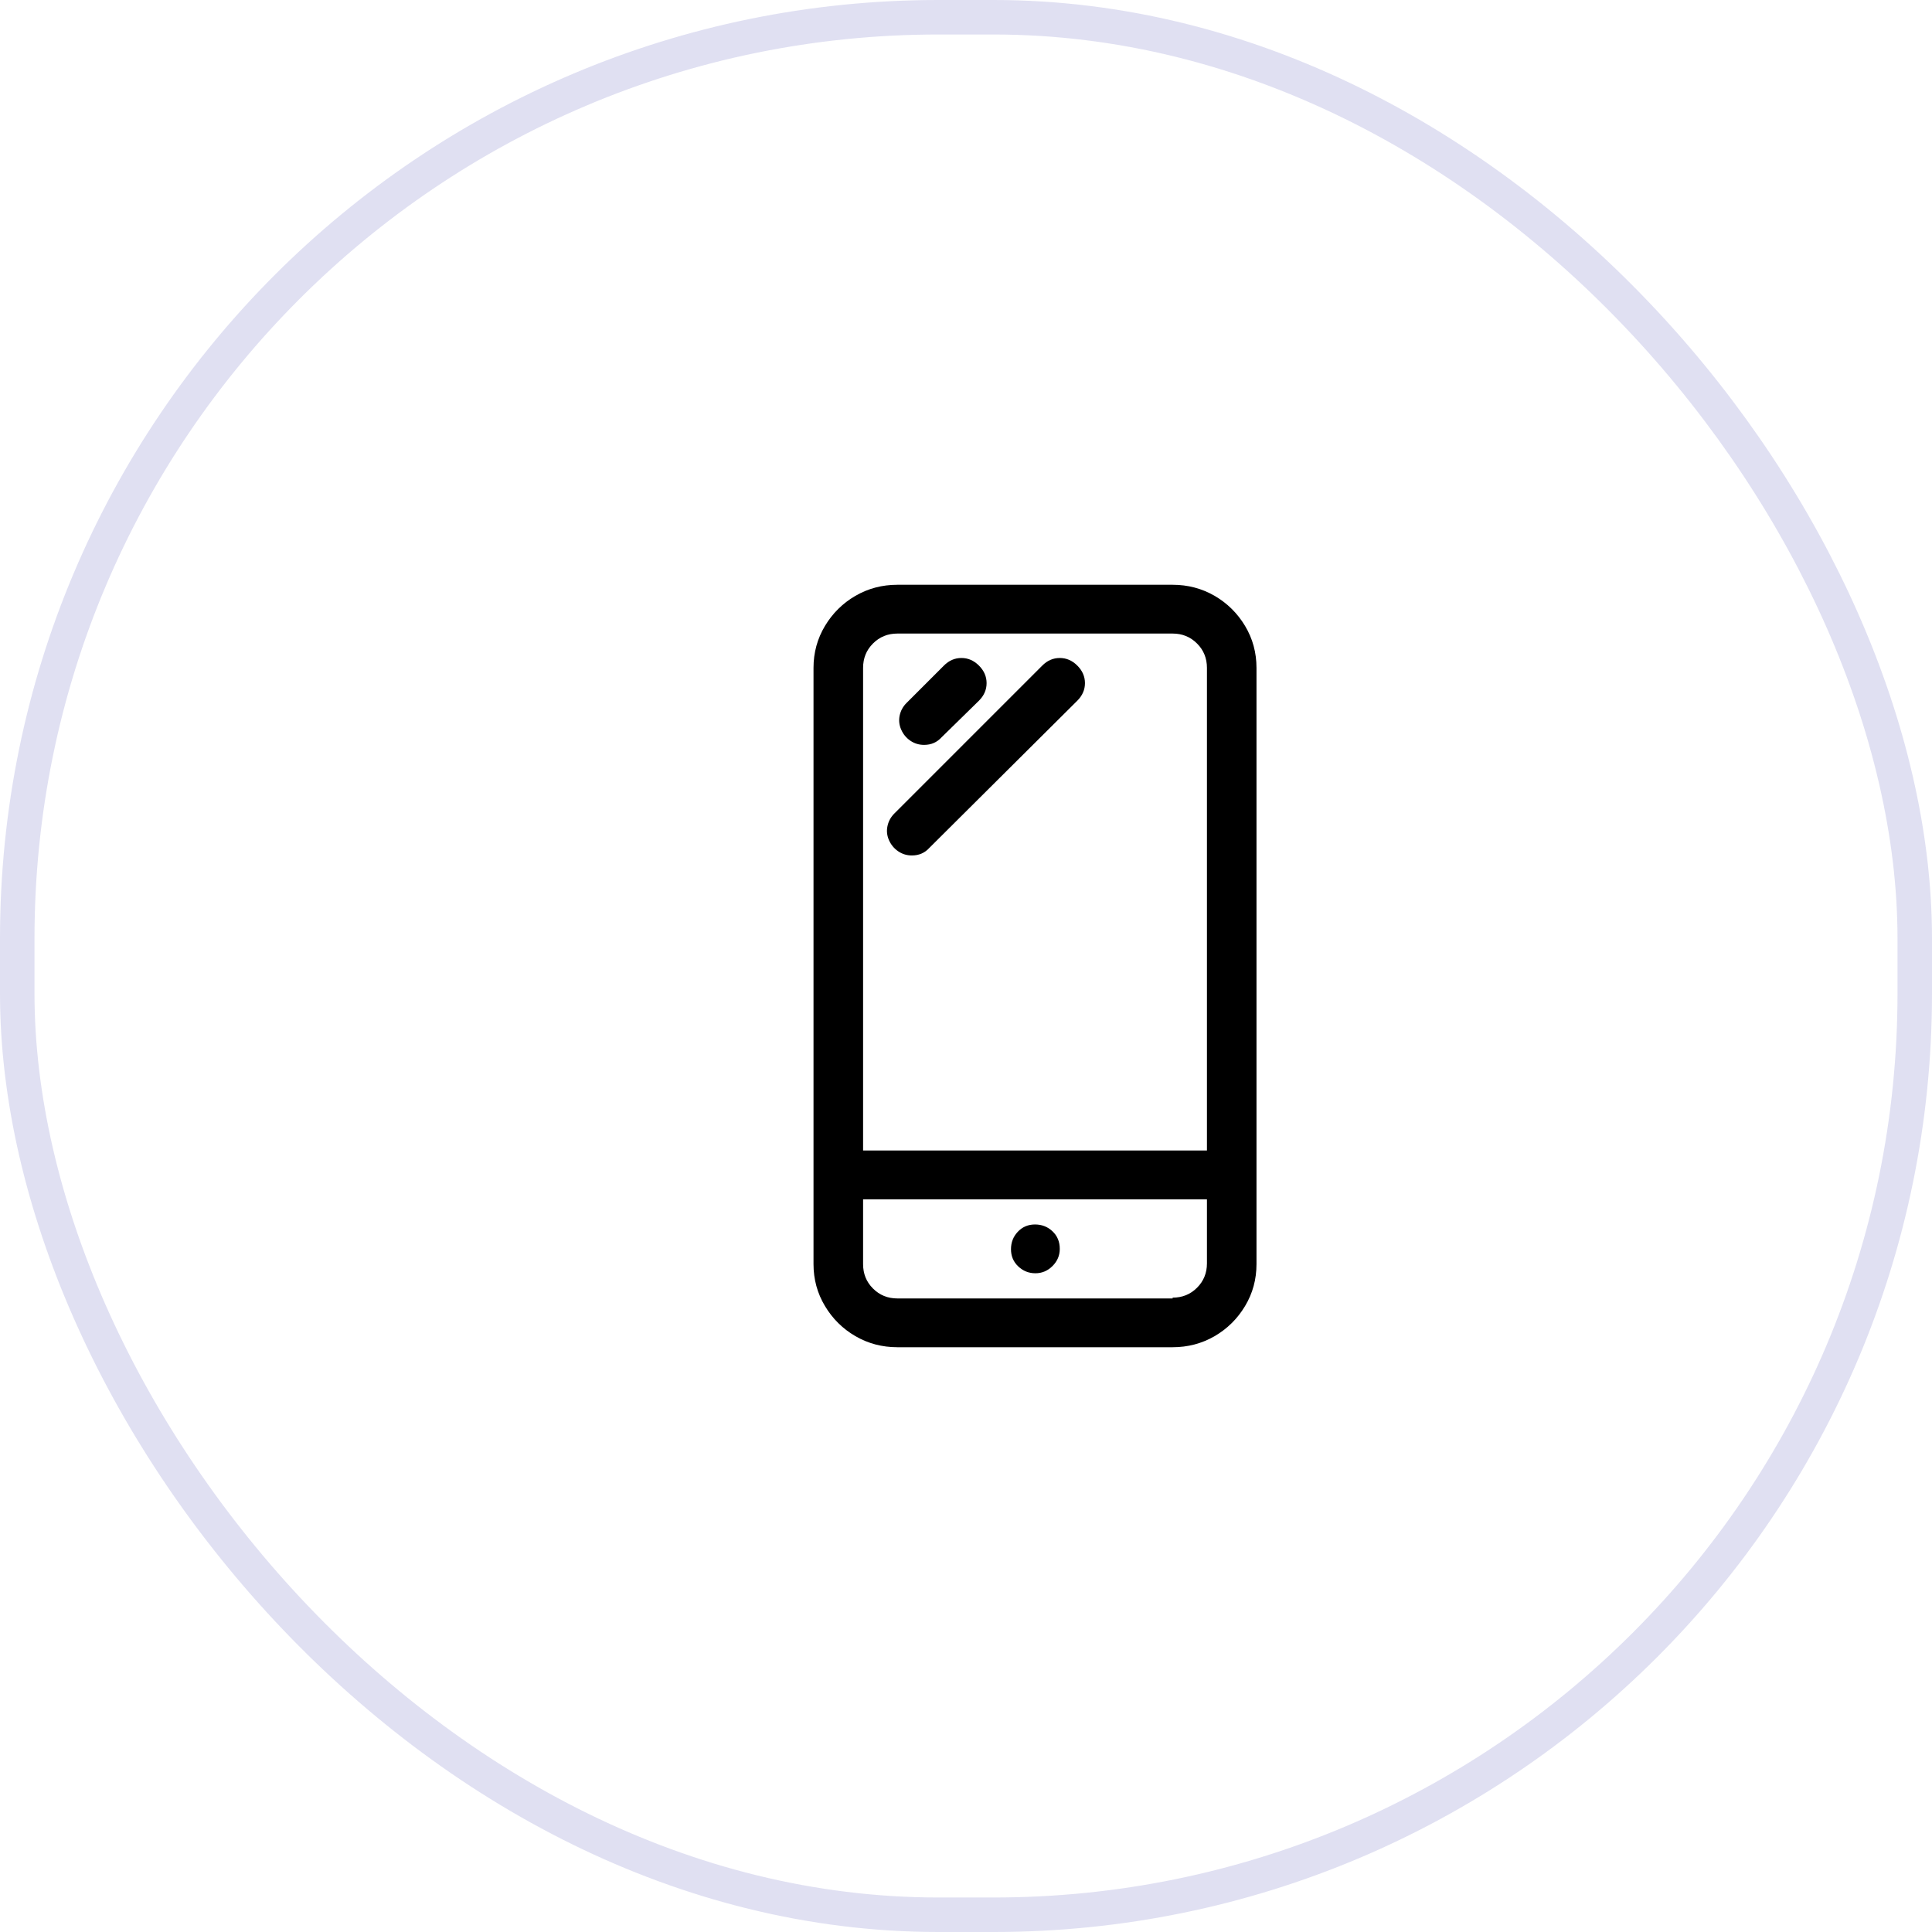 <svg xmlns="http://www.w3.org/2000/svg" width="56" height="56" viewBox="0 0 56 56" fill="none"><rect x="0.5" y="0.5" width="55" height="55" rx="26.7" stroke="#E0E0F2"></rect><g clip-path="url(#clip0_10_5337)"><path d="M33.989 16.95H26.011C25.569 16.95 25.164 17.057 24.796 17.27C24.427 17.484 24.133 17.775 23.912 18.143C23.691 18.512 23.58 18.917 23.58 19.359V36.641C23.58 37.083 23.691 37.488 23.912 37.856C24.133 38.225 24.427 38.516 24.796 38.73C25.164 38.943 25.569 39.05 26.011 39.05H33.989C34.431 39.05 34.836 38.943 35.205 38.73C35.573 38.516 35.868 38.225 36.089 37.856C36.31 37.488 36.42 37.083 36.42 36.641V19.359C36.42 18.917 36.31 18.512 36.089 18.143C35.868 17.775 35.573 17.484 35.205 17.27C34.836 17.057 34.431 16.95 33.989 16.95ZM26.011 18.364H33.989C34.269 18.364 34.505 18.46 34.696 18.652C34.888 18.843 34.984 19.079 34.984 19.359V33.348H25.017V19.359C25.017 19.079 25.112 18.843 25.304 18.652C25.495 18.46 25.731 18.364 26.011 18.364ZM33.989 37.636H26.011C25.731 37.636 25.495 37.54 25.304 37.348C25.112 37.157 25.017 36.921 25.017 36.641V34.763H34.984V36.619C34.984 36.899 34.888 37.135 34.696 37.326C34.505 37.518 34.269 37.613 33.989 37.613V37.636ZM30.718 36.199C30.718 36.391 30.648 36.556 30.508 36.696C30.368 36.836 30.203 36.906 30.011 36.906C29.82 36.906 29.654 36.84 29.514 36.707C29.374 36.575 29.304 36.409 29.304 36.21C29.304 36.011 29.37 35.842 29.503 35.702C29.635 35.562 29.801 35.492 30 35.492C30.199 35.492 30.368 35.558 30.508 35.691C30.648 35.823 30.718 35.993 30.718 36.199ZM26.785 21.591C26.637 21.591 26.505 21.55 26.387 21.47C26.269 21.389 26.18 21.282 26.122 21.149C26.063 21.017 26.048 20.88 26.077 20.74C26.107 20.6 26.173 20.479 26.276 20.376L27.359 19.293C27.506 19.145 27.676 19.072 27.867 19.072C28.059 19.072 28.228 19.145 28.376 19.293C28.523 19.44 28.597 19.609 28.597 19.801C28.597 19.992 28.523 20.162 28.376 20.309L27.293 21.37C27.16 21.517 26.991 21.591 26.785 21.591ZM26.431 24.796C26.284 24.796 26.151 24.755 26.033 24.674C25.915 24.593 25.827 24.486 25.768 24.354C25.709 24.221 25.694 24.085 25.724 23.945C25.753 23.805 25.82 23.683 25.923 23.58L30.21 19.293C30.357 19.145 30.527 19.072 30.718 19.072C30.91 19.072 31.079 19.145 31.227 19.293C31.374 19.44 31.448 19.609 31.448 19.801C31.448 19.992 31.374 20.162 31.227 20.309L26.939 24.575C26.807 24.722 26.637 24.796 26.431 24.796Z" fill="black"></path></g><defs><clipPath id="clip0_10_5337"><rect width="12.84" height="54.39" fill="white" transform="matrix(1 0 0 -1 23.58 55.195)"></rect></clipPath></defs></svg>